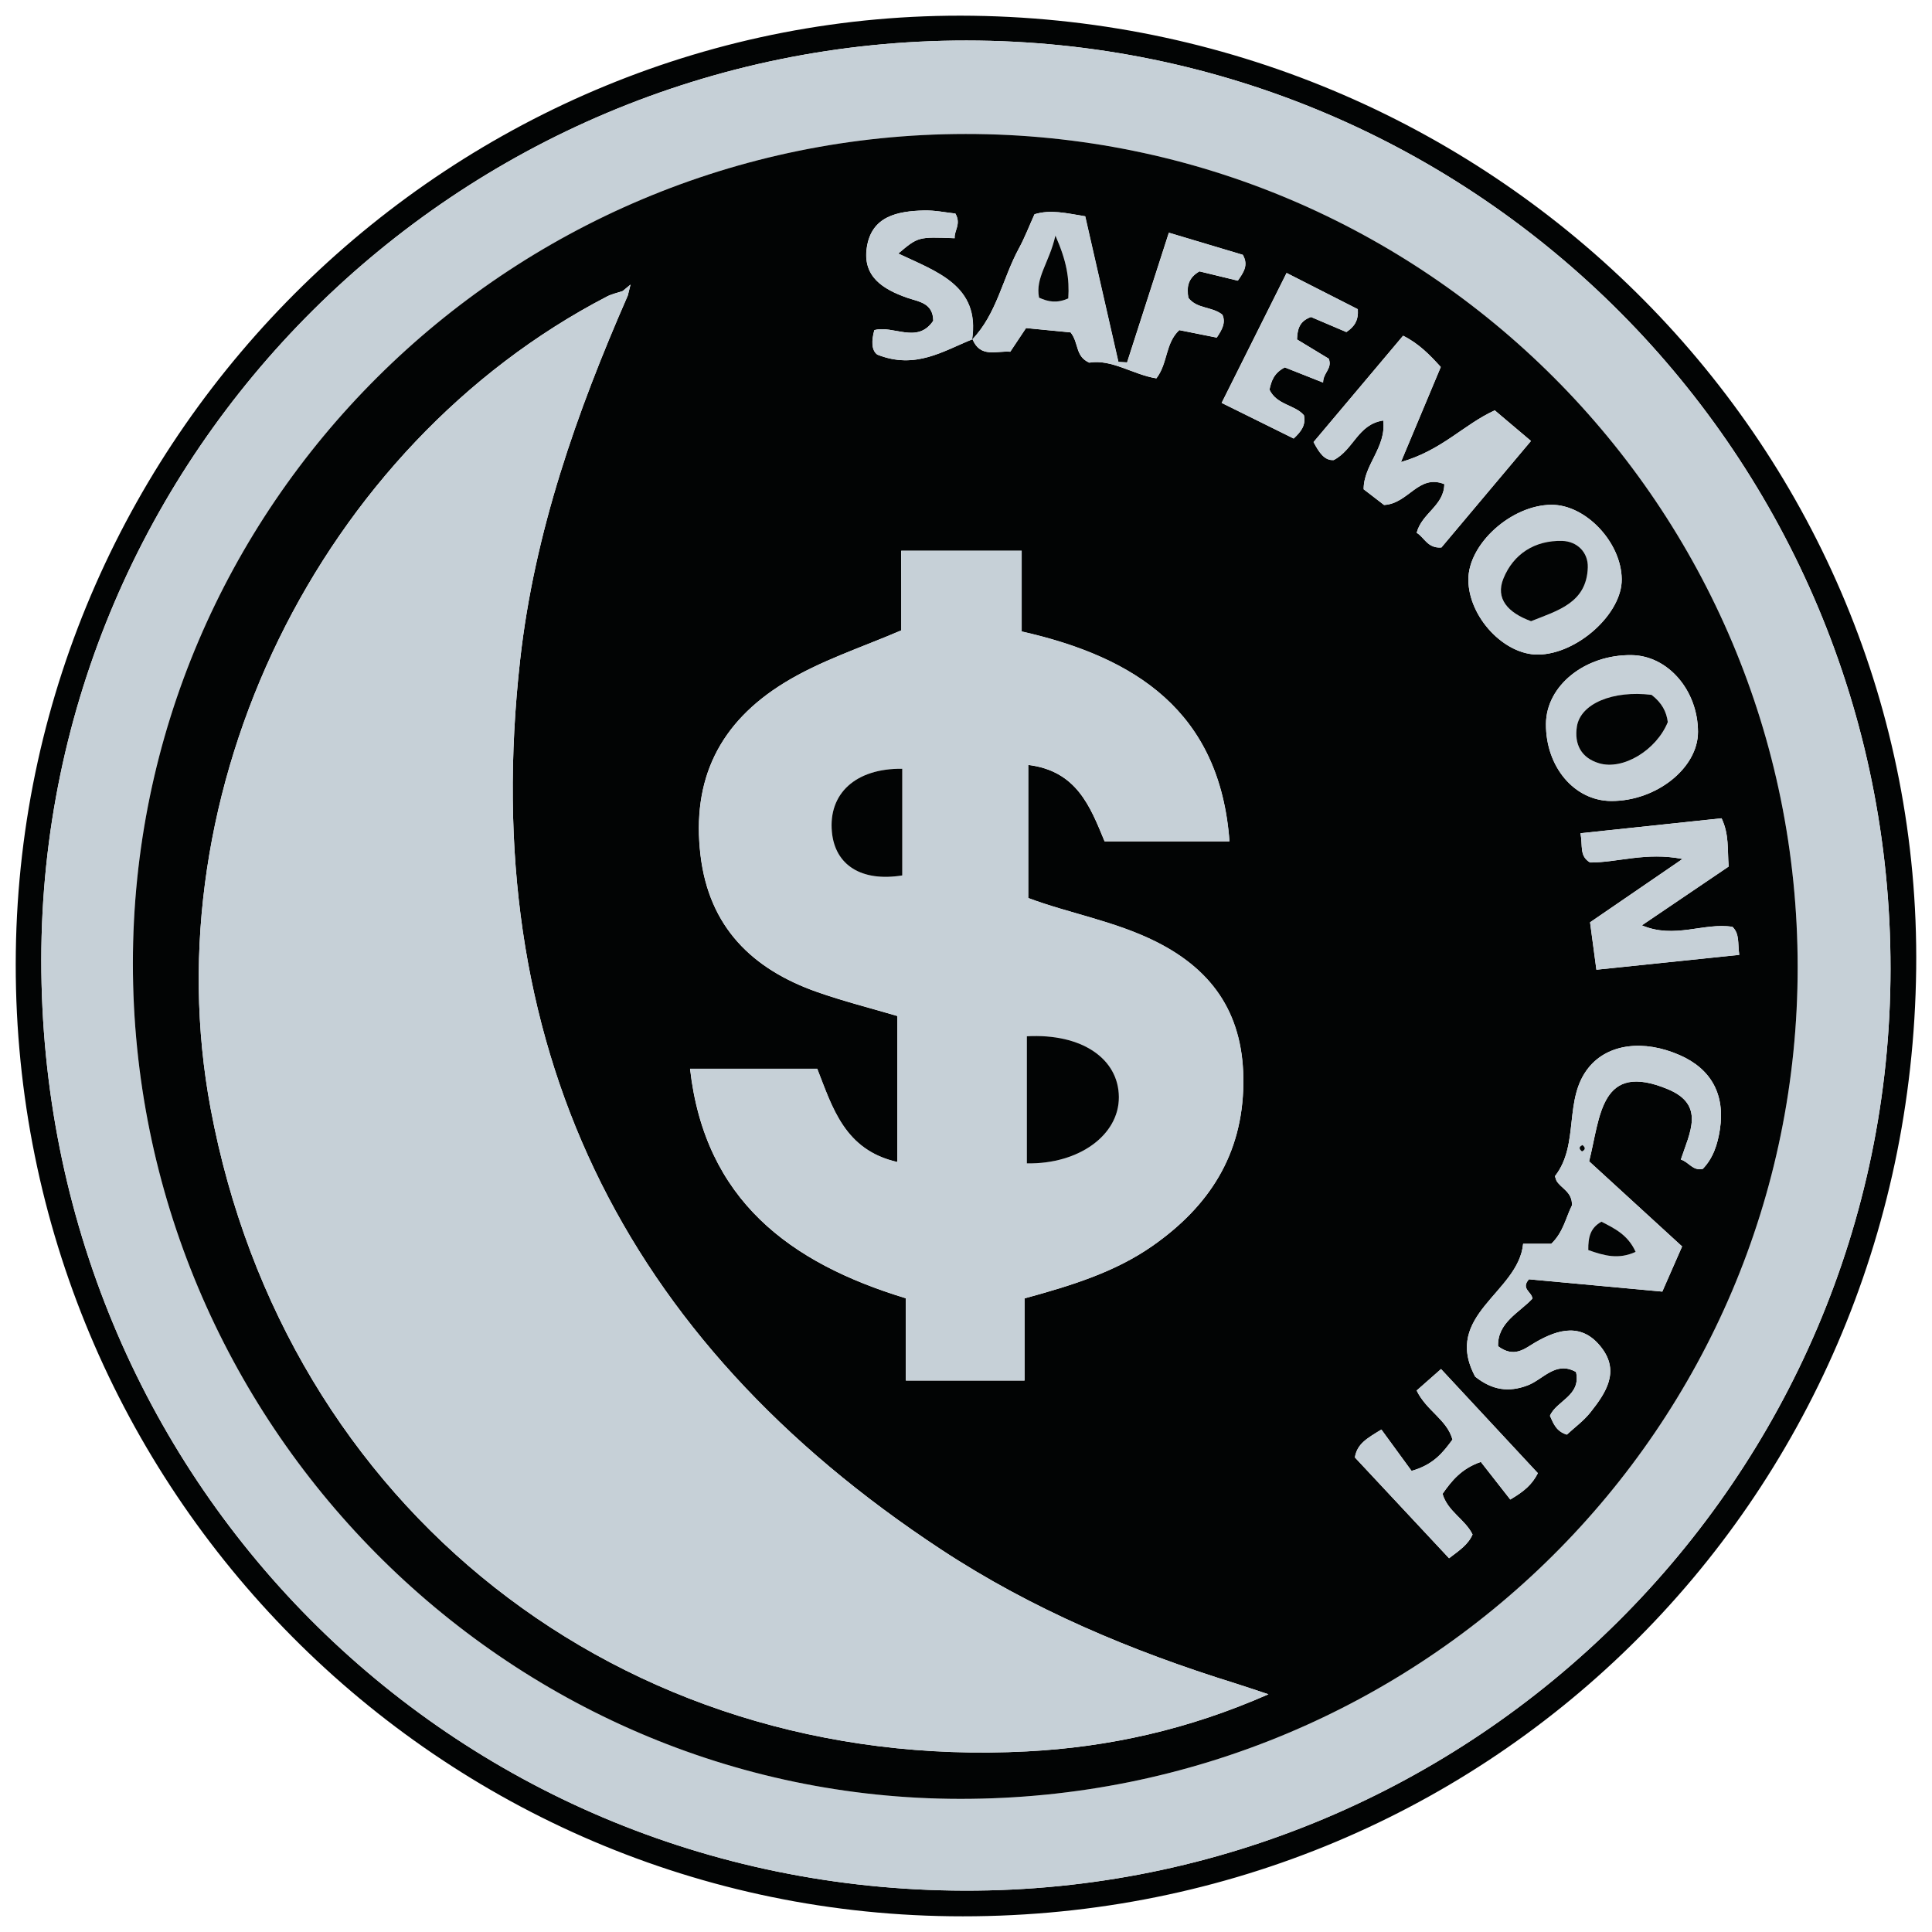 <?xml version="1.0" encoding="utf-8"?>
<!-- Generator: Adobe Illustrator 25.2.3, SVG Export Plug-In . SVG Version: 6.00 Build 0)  -->
<svg version="1.1" id="Layer_1" xmlns="http://www.w3.org/2000/svg" xmlns:xlink="http://www.w3.org/1999/xlink" x="0px" y="0px"
	 viewBox="0 0 32 32" style="enable-background:new 0 0 32 32;" xml:space="preserve">
<style type="text/css">
	.st0{fill:#020404;}
	.st1{fill:#C6D0D7;}
</style>
<g>
	<path class="st0" d="M31.738,16.049c-0.103,8.861-7.178,15.801-15.996,15.69c-8.661-0.108-15.598-7.267-15.48-15.975
		C0.379,7.137,7.53,0.144,16.112,0.261C24.837,0.381,31.838,7.454,31.738,16.049z M31.313,16.045
		c0.004-8.494-6.84-15.369-15.304-15.374C7.576,0.666,0.691,7.506,0.684,15.896c-0.007,8.571,6.763,15.398,15.289,15.419
		C24.419,31.336,31.309,24.476,31.313,16.045z"/>
	<path class="st1" d="M31.313,16.045c-0.004,8.431-6.894,15.291-15.339,15.27C7.447,31.295,0.677,24.468,0.684,15.896
		C0.691,7.506,7.576,0.666,16.009,0.671C24.473,0.676,31.317,7.551,31.313,16.045z M29.775,16.018
		C29.774,8.387,23.61,2.215,15.994,2.219C8.392,2.223,2.203,8.387,2.201,15.954c-0.002,7.605,6.165,13.834,13.702,13.841
		C23.574,29.802,29.777,23.642,29.775,16.018z"/>
	<path class="st0" d="M29.775,16.018c0.002,7.624-6.201,13.784-13.873,13.777C8.366,29.789,2.199,23.559,2.201,15.954
		C2.203,8.387,8.392,2.223,15.994,2.219C23.61,2.215,29.774,8.387,29.775,16.018z M16.099,5.627
		c0.138-0.898-0.591-1.127-1.222-1.427c0.329-0.278,0.329-0.278,0.934-0.254C15.8,3.82,15.924,3.713,15.823,3.537
		c-0.156-0.017-0.34-0.056-0.523-0.051c-0.434,0.012-0.864,0.093-0.943,0.611c-0.074,0.483,0.265,0.694,0.671,0.836
		c0.18,0.063,0.426,0.08,0.429,0.38c-0.264,0.391-0.656,0.068-0.976,0.155c-0.05,0.18-0.047,0.337,0.05,0.406
		c0.633,0.251,1.092-0.062,1.576-0.255c0.132,0.316,0.397,0.188,0.625,0.207c0.088-0.132,0.168-0.253,0.261-0.392
		c0.268,0.026,0.525,0.051,0.739,0.072c0.141,0.177,0.072,0.395,0.309,0.501c0.372-0.063,0.726,0.199,1.111,0.26
		c0.193-0.252,0.144-0.579,0.379-0.799c0.205,0.041,0.418,0.083,0.621,0.124c0.094-0.139,0.151-0.252,0.093-0.379
		c-0.172-0.139-0.419-0.093-0.563-0.279c-0.031-0.172-0.011-0.329,0.184-0.439c0.202,0.049,0.419,0.101,0.635,0.154
		c0.096-0.138,0.18-0.257,0.082-0.428c-0.4-0.12-0.804-0.241-1.224-0.366c-0.242,0.753-0.467,1.45-0.692,2.148
		c-0.048-0.003-0.096-0.005-0.144-0.008c-0.185-0.81-0.37-1.619-0.55-2.412c-0.318-0.052-0.572-0.116-0.839-0.034
		c-0.088,0.193-0.162,0.388-0.26,0.568C16.605,4.613,16.51,5.201,16.099,5.627z M10.314,4.82c-0.087,0.03-0.18,0.049-0.261,0.091
		C5.291,7.385,2.503,13.1,3.489,18.364c1.236,6.602,6.801,10.993,13.518,10.645c1.356-0.07,2.673-0.361,4.002-0.946
		c-0.24-0.079-0.395-0.133-0.552-0.182c-1.715-0.533-3.362-1.225-4.865-2.213c-5.313-3.493-7.686-8.389-6.977-14.736
		c0.236-2.117,0.935-4.099,1.783-6.037c0.01-0.04,0.02-0.081,0.045-0.181C10.37,4.774,10.342,4.797,10.314,4.82z M14.928,10.441
		c-0.678,0.291-1.34,0.502-1.936,0.868c-1.078,0.661-1.539,1.604-1.39,2.857c0.141,1.187,0.854,1.886,1.931,2.265
		c0.438,0.154,0.891,0.268,1.33,0.398c0,0.815,0,1.594,0,2.419c-0.877-0.197-1.077-0.906-1.328-1.545c-0.711,0-1.396,0-2.106,0
		c0.245,2.172,1.652,3.217,3.574,3.801c0,0.486,0,0.927,0,1.363c0.676,0,1.291,0,1.966,0c0-0.467,0-0.908,0-1.361
		c0.776-0.213,1.494-0.433,2.119-0.869c0.933-0.653,1.491-1.503,1.505-2.687c0.013-1.102-0.466-1.858-1.439-2.348
		c-0.688-0.346-1.451-0.474-2.124-0.727c0-0.768,0-1.468,0-2.205c0.805,0.099,1.027,0.69,1.265,1.266c0.678,0,1.351,0,2.068,0
		c-0.158-2.149-1.557-3.051-3.442-3.476c0-0.489,0-0.913,0-1.337c-0.683,0-1.313,0-1.995,0C14.928,9.583,14.928,10.01,14.928,10.441
		z M27.861,20.645c-0.564-0.516-1.086-0.995-1.54-1.41c0.188-0.744,0.185-1.663,1.307-1.193c0.62,0.259,0.359,0.718,0.212,1.164
		c0.138,0.043,0.196,0.191,0.364,0.154c0.173-0.179,0.246-0.411,0.283-0.653c0.088-0.578-0.144-1.001-0.664-1.23
		c-0.6-0.264-1.19-0.188-1.507,0.202c-0.427,0.523-0.147,1.268-0.558,1.798c-0.007,0.009,0.009,0.035,0.02,0.075
		c0.065,0.126,0.27,0.187,0.258,0.414c-0.098,0.192-0.14,0.441-0.342,0.635c-0.135,0-0.279,0-0.466,0
		c-0.076,0.812-1.343,1.176-0.794,2.201c0.284,0.226,0.556,0.263,0.869,0.144c0.257-0.097,0.466-0.412,0.801-0.221
		c0.088,0.395-0.326,0.475-0.432,0.725c0.06,0.134,0.106,0.258,0.28,0.312c0.125-0.116,0.279-0.228,0.393-0.372
		c0.251-0.318,0.486-0.669,0.183-1.066c-0.319-0.418-0.712-0.316-1.105-0.086c-0.17,0.099-0.341,0.26-0.61,0.06
		c-0.013-0.393,0.351-0.555,0.569-0.789c-0.011-0.115-0.197-0.161-0.058-0.32c0.723,0.067,1.465,0.136,2.209,0.204
		C27.648,21.13,27.745,20.909,27.861,20.645z M23.204,7.653c0.261-0.623,0.461-1.1,0.66-1.575c-0.188-0.207-0.367-0.39-0.624-0.518
		c-0.499,0.592-0.992,1.178-1.483,1.761c0.094,0.179,0.184,0.309,0.334,0.298c0.332-0.172,0.397-0.592,0.82-0.655
		c0.055,0.445-0.327,0.735-0.324,1.139c0.132,0.102,0.263,0.202,0.338,0.26c0.406-0.021,0.569-0.518,0.998-0.345
		c-0.005,0.359-0.373,0.479-0.458,0.806c0.126,0.073,0.178,0.261,0.41,0.243c0.484-0.576,0.976-1.161,1.483-1.764
		c-0.232-0.196-0.427-0.36-0.6-0.507C24.238,7.035,23.885,7.458,23.204,7.653z M26.178,13.801c0.04,0.214-0.022,0.378,0.158,0.484
		c0.459,0.002,0.926-0.177,1.531-0.058c-0.568,0.389-1.041,0.713-1.531,1.049c0.035,0.263,0.068,0.513,0.105,0.785
		c0.812-0.084,1.572-0.163,2.366-0.246c-0.027-0.196,0.009-0.345-0.112-0.464c-0.474-0.076-0.958,0.207-1.501-0.025
		c0.529-0.358,0.99-0.671,1.438-0.974c-0.024-0.283,0.011-0.527-0.118-0.799C27.758,13.634,26.998,13.714,26.178,13.801z
		 M26.861,9.592c-0.008-0.611-0.597-1.234-1.164-1.231c-0.665,0.004-1.38,0.65-1.376,1.244c0.004,0.615,0.592,1.244,1.157,1.237
		C26.126,10.834,26.869,10.163,26.861,9.592z M25.015,24.837c0.229-0.136,0.357-0.243,0.457-0.436
		c-0.524-0.564-1.056-1.136-1.604-1.725c-0.169,0.149-0.294,0.259-0.404,0.356c0.165,0.339,0.501,0.479,0.594,0.812
		c-0.158,0.214-0.313,0.416-0.678,0.519c-0.155-0.212-0.332-0.455-0.5-0.685c-0.237,0.146-0.401,0.233-0.439,0.462
		c0.519,0.556,1.04,1.114,1.56,1.67c0.176-0.134,0.317-0.227,0.389-0.394c-0.123-0.252-0.413-0.382-0.497-0.673
		c0.151-0.215,0.31-0.416,0.634-0.529C24.678,24.407,24.839,24.612,25.015,24.837z M25.606,11.991
		c-0.004,0.711,0.47,1.272,1.078,1.276c0.748,0.005,1.442-0.547,1.44-1.146c-0.002-0.687-0.497-1.26-1.096-1.27
		C26.255,10.838,25.609,11.356,25.606,11.991z M21.31,4.521c-0.377,0.754-0.726,1.452-1.076,2.152
		c0.474,0.234,0.838,0.415,1.193,0.59c0.127-0.119,0.203-0.22,0.17-0.385c-0.148-0.175-0.45-0.168-0.571-0.424
		c0.03-0.139,0.072-0.276,0.254-0.369c0.181,0.072,0.384,0.152,0.634,0.251c-0.001-0.163,0.158-0.23,0.094-0.395
		c-0.166-0.101-0.339-0.206-0.526-0.319c0.007-0.168,0.036-0.302,0.232-0.372C21.902,5.33,22.105,5.416,22.3,5.5
		c0.132-0.089,0.202-0.19,0.19-0.378C22.128,4.938,21.749,4.744,21.31,4.521z"/>
	<path class="st1" d="M10.399,4.894c-0.848,1.937-1.547,3.92-1.784,6.037c-0.708,6.348,1.665,11.243,6.977,14.736
		c1.503,0.989,3.15,1.68,4.865,2.213c0.157,0.049,0.312,0.103,0.552,0.182c-1.329,0.585-2.646,0.876-4.002,0.946
		C10.29,29.357,4.725,24.966,3.489,18.364C2.503,13.1,5.291,7.385,10.053,4.912c0.081-0.042,0.174-0.061,0.261-0.091
		C10.34,4.848,10.368,4.872,10.399,4.894z"/>
	<path class="st1" d="M14.928,10.441c0-0.432,0-0.858,0-1.32c0.682,0,1.312,0,1.995,0c0,0.424,0,0.848,0,1.337
		c1.884,0.425,3.283,1.327,3.442,3.476c-0.717,0-1.39,0-2.068,0c-0.238-0.576-0.46-1.166-1.265-1.266c0,0.737,0,1.438,0,2.205
		c0.673,0.254,1.436,0.381,2.124,0.727c0.973,0.49,1.452,1.245,1.439,2.348c-0.014,1.183-0.572,2.034-1.505,2.687
		c-0.624,0.437-1.342,0.657-2.119,0.869c0,0.453,0,0.895,0,1.361c-0.675,0-1.29,0-1.966,0c0-0.436,0-0.877,0-1.363
		c-1.922-0.584-3.33-1.629-3.574-3.801c0.71,0,1.395,0,2.106,0c0.251,0.638,0.451,1.348,1.328,1.545c0-0.824,0-1.603,0-2.419
		c-0.44-0.13-0.892-0.244-1.33-0.398c-1.077-0.379-1.79-1.078-1.931-2.265c-0.149-1.253,0.312-2.196,1.39-2.857
		C13.588,10.944,14.25,10.732,14.928,10.441z M17.008,17.164c0,0.73,0,1.418,0,2.105c0.864,0.016,1.527-0.471,1.524-1.097
		C18.529,17.534,17.917,17.115,17.008,17.164z M14.944,12.733c-0.772-0.009-1.226,0.411-1.165,1.049
		c0.052,0.549,0.491,0.828,1.165,0.719C14.944,13.914,14.944,13.323,14.944,12.733z"/>
	<path class="st1" d="M27.861,20.645c-0.116,0.264-0.213,0.485-0.328,0.748c-0.744-0.069-1.486-0.138-2.209-0.204
		c-0.139,0.159,0.047,0.205,0.058,0.32c-0.218,0.234-0.582,0.397-0.569,0.789c0.268,0.2,0.44,0.039,0.61-0.06
		c0.393-0.23,0.786-0.332,1.105,0.086c0.304,0.397,0.069,0.749-0.183,1.066c-0.114,0.144-0.268,0.256-0.393,0.372
		c-0.175-0.054-0.221-0.177-0.28-0.312c0.105-0.25,0.519-0.33,0.432-0.725c-0.335-0.191-0.545,0.124-0.801,0.221
		c-0.313,0.118-0.585,0.081-0.869-0.144c-0.549-1.025,0.717-1.39,0.794-2.201c0.187,0,0.332,0,0.466,0
		c0.202-0.194,0.243-0.443,0.342-0.635c0.013-0.227-0.193-0.288-0.258-0.414c-0.011-0.04-0.027-0.066-0.02-0.075
		c0.41-0.53,0.131-1.275,0.558-1.798c0.318-0.39,0.907-0.466,1.507-0.202c0.521,0.229,0.753,0.652,0.664,1.23
		c-0.037,0.242-0.11,0.474-0.283,0.653c-0.168,0.038-0.226-0.11-0.364-0.154c0.147-0.446,0.408-0.905-0.212-1.164
		c-1.123-0.47-1.12,0.449-1.307,1.193C26.774,19.65,27.297,20.129,27.861,20.645z M26.307,20.705
		c0.268,0.095,0.502,0.159,0.784,0.03c-0.127-0.285-0.352-0.389-0.566-0.5C26.345,20.337,26.304,20.483,26.307,20.705z
		 M26.211,18.966c-0.072,0.034-0.05,0.071-0.008,0.105C26.27,19.037,26.252,18.999,26.211,18.966z"/>
	<path class="st1" d="M16.1,5.626c0.411-0.425,0.505-1.013,0.777-1.51c0.099-0.181,0.173-0.375,0.26-0.568
		c0.267-0.081,0.521-0.018,0.839,0.034c0.181,0.792,0.366,1.602,0.55,2.412c0.048,0.003,0.096,0.005,0.144,0.008
		c0.225-0.698,0.449-1.395,0.692-2.148c0.42,0.126,0.824,0.247,1.224,0.366c0.098,0.17,0.014,0.289-0.082,0.428
		c-0.217-0.052-0.433-0.105-0.635-0.154c-0.195,0.11-0.215,0.267-0.184,0.439c0.143,0.186,0.391,0.14,0.563,0.279
		c0.058,0.127,0.001,0.24-0.093,0.379c-0.203-0.04-0.416-0.083-0.621-0.124c-0.235,0.22-0.186,0.547-0.379,0.799
		c-0.385-0.061-0.739-0.322-1.111-0.26c-0.237-0.106-0.169-0.324-0.309-0.501c-0.214-0.021-0.471-0.046-0.739-0.072
		c-0.093,0.139-0.173,0.259-0.261,0.392c-0.228-0.019-0.493,0.109-0.625-0.207L16.1,5.626z M17.694,4.943
		c0.021-0.327-0.024-0.613-0.213-1.041c-0.103,0.454-0.336,0.695-0.271,1.028C17.364,5,17.503,5.026,17.694,4.943z"/>
	<path class="st1" d="M23.204,7.653c0.681-0.195,1.034-0.618,1.553-0.855c0.173,0.146,0.368,0.311,0.6,0.507
		c-0.507,0.603-0.999,1.188-1.483,1.764c-0.232,0.018-0.284-0.171-0.41-0.243c0.085-0.327,0.453-0.448,0.458-0.806
		c-0.429-0.173-0.592,0.324-0.998,0.345c-0.076-0.058-0.206-0.159-0.338-0.26c-0.003-0.404,0.379-0.695,0.324-1.139
		c-0.423,0.064-0.488,0.484-0.82,0.655c-0.15,0.012-0.24-0.119-0.334-0.298c0.491-0.583,0.985-1.169,1.483-1.761
		c0.257,0.128,0.437,0.311,0.624,0.518C23.664,6.553,23.465,7.03,23.204,7.653z"/>
	<path class="st1" d="M26.178,13.801c0.819-0.087,1.58-0.167,2.337-0.247c0.129,0.271,0.094,0.516,0.118,0.799
		c-0.448,0.304-0.91,0.616-1.438,0.974c0.543,0.231,1.027-0.051,1.501,0.025c0.12,0.119,0.084,0.268,0.112,0.464
		c-0.795,0.082-1.555,0.161-2.366,0.246c-0.036-0.272-0.07-0.522-0.105-0.785c0.49-0.336,0.963-0.66,1.531-1.049
		c-0.605-0.119-1.072,0.06-1.531,0.058C26.156,14.179,26.218,14.016,26.178,13.801z"/>
	<path class="st1" d="M26.861,9.592c0.007,0.571-0.735,1.242-1.384,1.25c-0.565,0.007-1.152-0.622-1.157-1.237
		c-0.004-0.594,0.711-1.24,1.376-1.244C26.264,8.358,26.854,8.981,26.861,9.592z M25.359,10.289c0.439-0.175,0.921-0.301,0.94-0.89
		c0.008-0.249-0.176-0.433-0.425-0.44c-0.452-0.013-0.808,0.216-0.973,0.624C24.766,9.916,24.975,10.148,25.359,10.289z"/>
	<path class="st1" d="M25.015,24.837c-0.176-0.225-0.337-0.431-0.488-0.624c-0.325,0.113-0.483,0.314-0.634,0.529
		c0.084,0.292,0.374,0.422,0.497,0.673c-0.073,0.167-0.213,0.26-0.389,0.394c-0.519-0.556-1.041-1.115-1.56-1.67
		c0.038-0.229,0.203-0.316,0.439-0.462c0.168,0.23,0.345,0.473,0.5,0.685c0.365-0.103,0.52-0.305,0.678-0.519
		c-0.093-0.333-0.429-0.473-0.594-0.812c0.11-0.097,0.235-0.207,0.404-0.356c0.548,0.589,1.08,1.161,1.604,1.725
		C25.372,24.595,25.245,24.701,25.015,24.837z"/>
	<path class="st1" d="M25.606,11.991c0.004-0.635,0.649-1.152,1.422-1.14c0.599,0.01,1.094,0.583,1.096,1.27
		c0.002,0.6-0.692,1.151-1.44,1.146C26.076,13.262,25.602,12.701,25.606,11.991z M27.355,11.509
		c-0.642-0.078-1.174,0.144-1.235,0.523c-0.048,0.294,0.069,0.521,0.367,0.611c0.397,0.119,0.95-0.218,1.138-0.682
		C27.602,11.789,27.528,11.643,27.355,11.509z"/>
	<path class="st1" d="M16.109,5.619c-0.484,0.193-0.944,0.506-1.576,0.255c-0.097-0.069-0.1-0.226-0.05-0.406
		c0.319-0.086,0.712,0.237,0.976-0.155c-0.003-0.3-0.249-0.317-0.429-0.38c-0.406-0.142-0.745-0.353-0.671-0.836
		c0.079-0.518,0.509-0.599,0.943-0.611c0.183-0.005,0.366,0.035,0.523,0.051c0.101,0.176-0.023,0.283-0.011,0.408
		c-0.605-0.024-0.605-0.024-0.934,0.254c0.631,0.299,1.36,0.529,1.222,1.427C16.1,5.626,16.109,5.619,16.109,5.619z"/>
	<path class="st1" d="M21.31,4.521c0.438,0.223,0.818,0.416,1.18,0.6C22.503,5.31,22.433,5.411,22.3,5.5
		c-0.195-0.083-0.399-0.17-0.585-0.249c-0.196,0.07-0.225,0.204-0.232,0.372c0.187,0.113,0.36,0.218,0.526,0.319
		c0.063,0.164-0.095,0.232-0.094,0.395c-0.251-0.099-0.453-0.179-0.634-0.251c-0.182,0.093-0.225,0.229-0.254,0.369
		c0.121,0.255,0.423,0.249,0.571,0.424c0.032,0.165-0.043,0.266-0.17,0.385c-0.354-0.175-0.719-0.356-1.193-0.59
		C20.584,5.973,20.933,5.275,21.31,4.521z"/>
	<path class="st1" d="M10.314,4.82c0.028-0.023,0.056-0.046,0.13-0.107c-0.025,0.101-0.035,0.141-0.045,0.181
		C10.368,4.872,10.34,4.848,10.314,4.82z"/>
	<path class="st0" d="M17.008,17.164c0.908-0.05,1.521,0.37,1.524,1.008c0.003,0.627-0.66,1.113-1.524,1.097
		C17.008,18.582,17.008,17.894,17.008,17.164z"/>
	<path class="st0" d="M14.944,12.733c0,0.59,0,1.181,0,1.767c-0.674,0.109-1.113-0.169-1.165-0.719
		C13.718,13.144,14.172,12.724,14.944,12.733z"/>
	<path class="st0" d="M26.307,20.705c-0.003-0.222,0.038-0.369,0.218-0.47c0.214,0.111,0.438,0.215,0.566,0.5
		C26.809,20.864,26.575,20.8,26.307,20.705z"/>
	<path class="st0" d="M26.211,18.966c0.042,0.034,0.06,0.071-0.008,0.105C26.161,19.037,26.138,18.999,26.211,18.966z"/>
	<path class="st0" d="M17.694,4.943C17.503,5.026,17.364,5,17.21,4.93c-0.065-0.333,0.168-0.575,0.271-1.028
		C17.67,4.33,17.715,4.616,17.694,4.943z"/>
	<path class="st0" d="M25.359,10.289c-0.384-0.141-0.593-0.373-0.458-0.706c0.165-0.408,0.521-0.636,0.973-0.624
		c0.25,0.007,0.433,0.191,0.425,0.44C26.28,9.988,25.798,10.113,25.359,10.289z"/>
	<path class="st0" d="M27.355,11.509c0.173,0.134,0.247,0.28,0.269,0.451c-0.188,0.464-0.741,0.801-1.138,0.682
		c-0.298-0.089-0.414-0.317-0.367-0.611C26.181,11.653,26.714,11.431,27.355,11.509z"/>
</g>
</svg>
